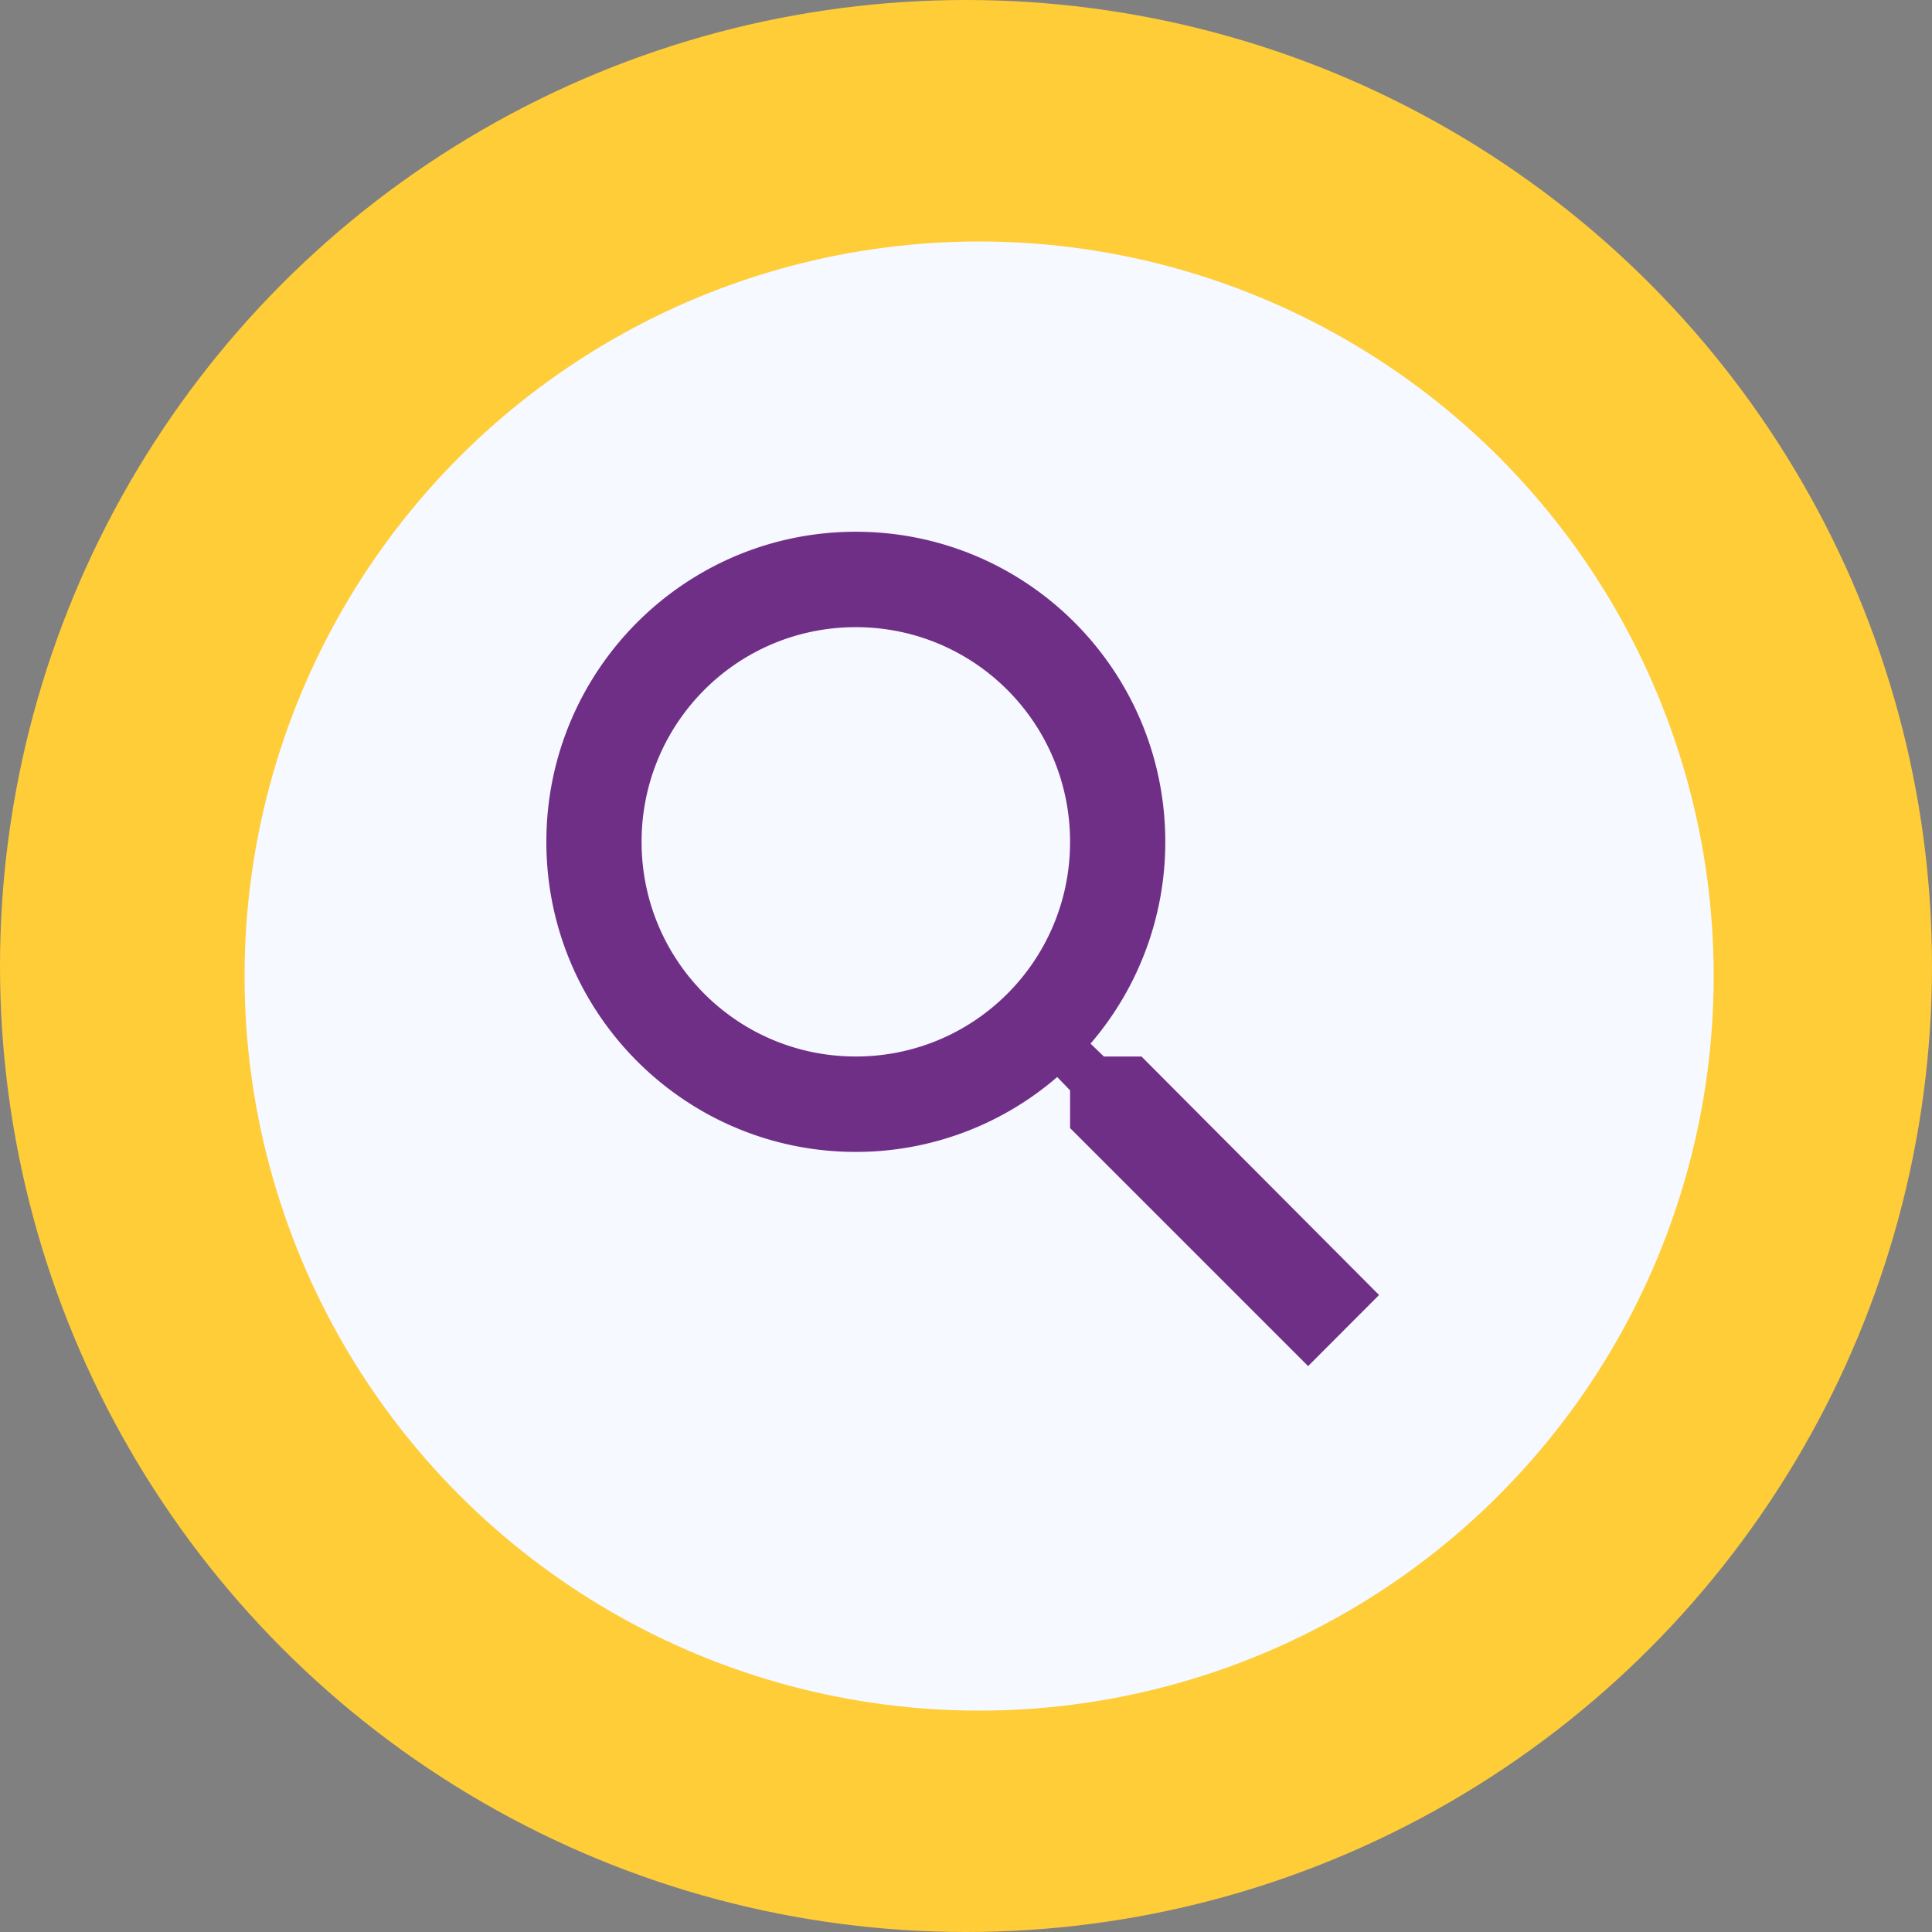 <svg width="158" height="158" fill="none" xmlns="http://www.w3.org/2000/svg"><rect width="100%" height="100%" fill="#808080" stroke="none"/><circle cx="79" cy="79" r="79" fill="#FFCD38"/><circle cx="80.073" cy="79.822" r="60.073" fill="#F6F9FF"/><path d="M93.351 86.401h-3.076l-1.09-1.053a25.275 25.275 0 006.113-16.502c0-14.006-11.33-25.359-25.309-25.359-13.978 0-25.308 11.353-25.308 25.359 0 14.005 11.33 25.358 25.308 25.358a25.168 25.168 0 0016.47-6.125l1.052 1.092v3.082l19.468 19.467 5.801-5.813-19.429-19.506zm-23.362 0c-9.695 0-17.52-7.841-17.52-17.555 0-9.715 7.825-17.556 17.52-17.556s17.522 7.842 17.522 17.556c0 9.714-7.827 17.555-17.522 17.555z" fill="#702F87"/></svg>